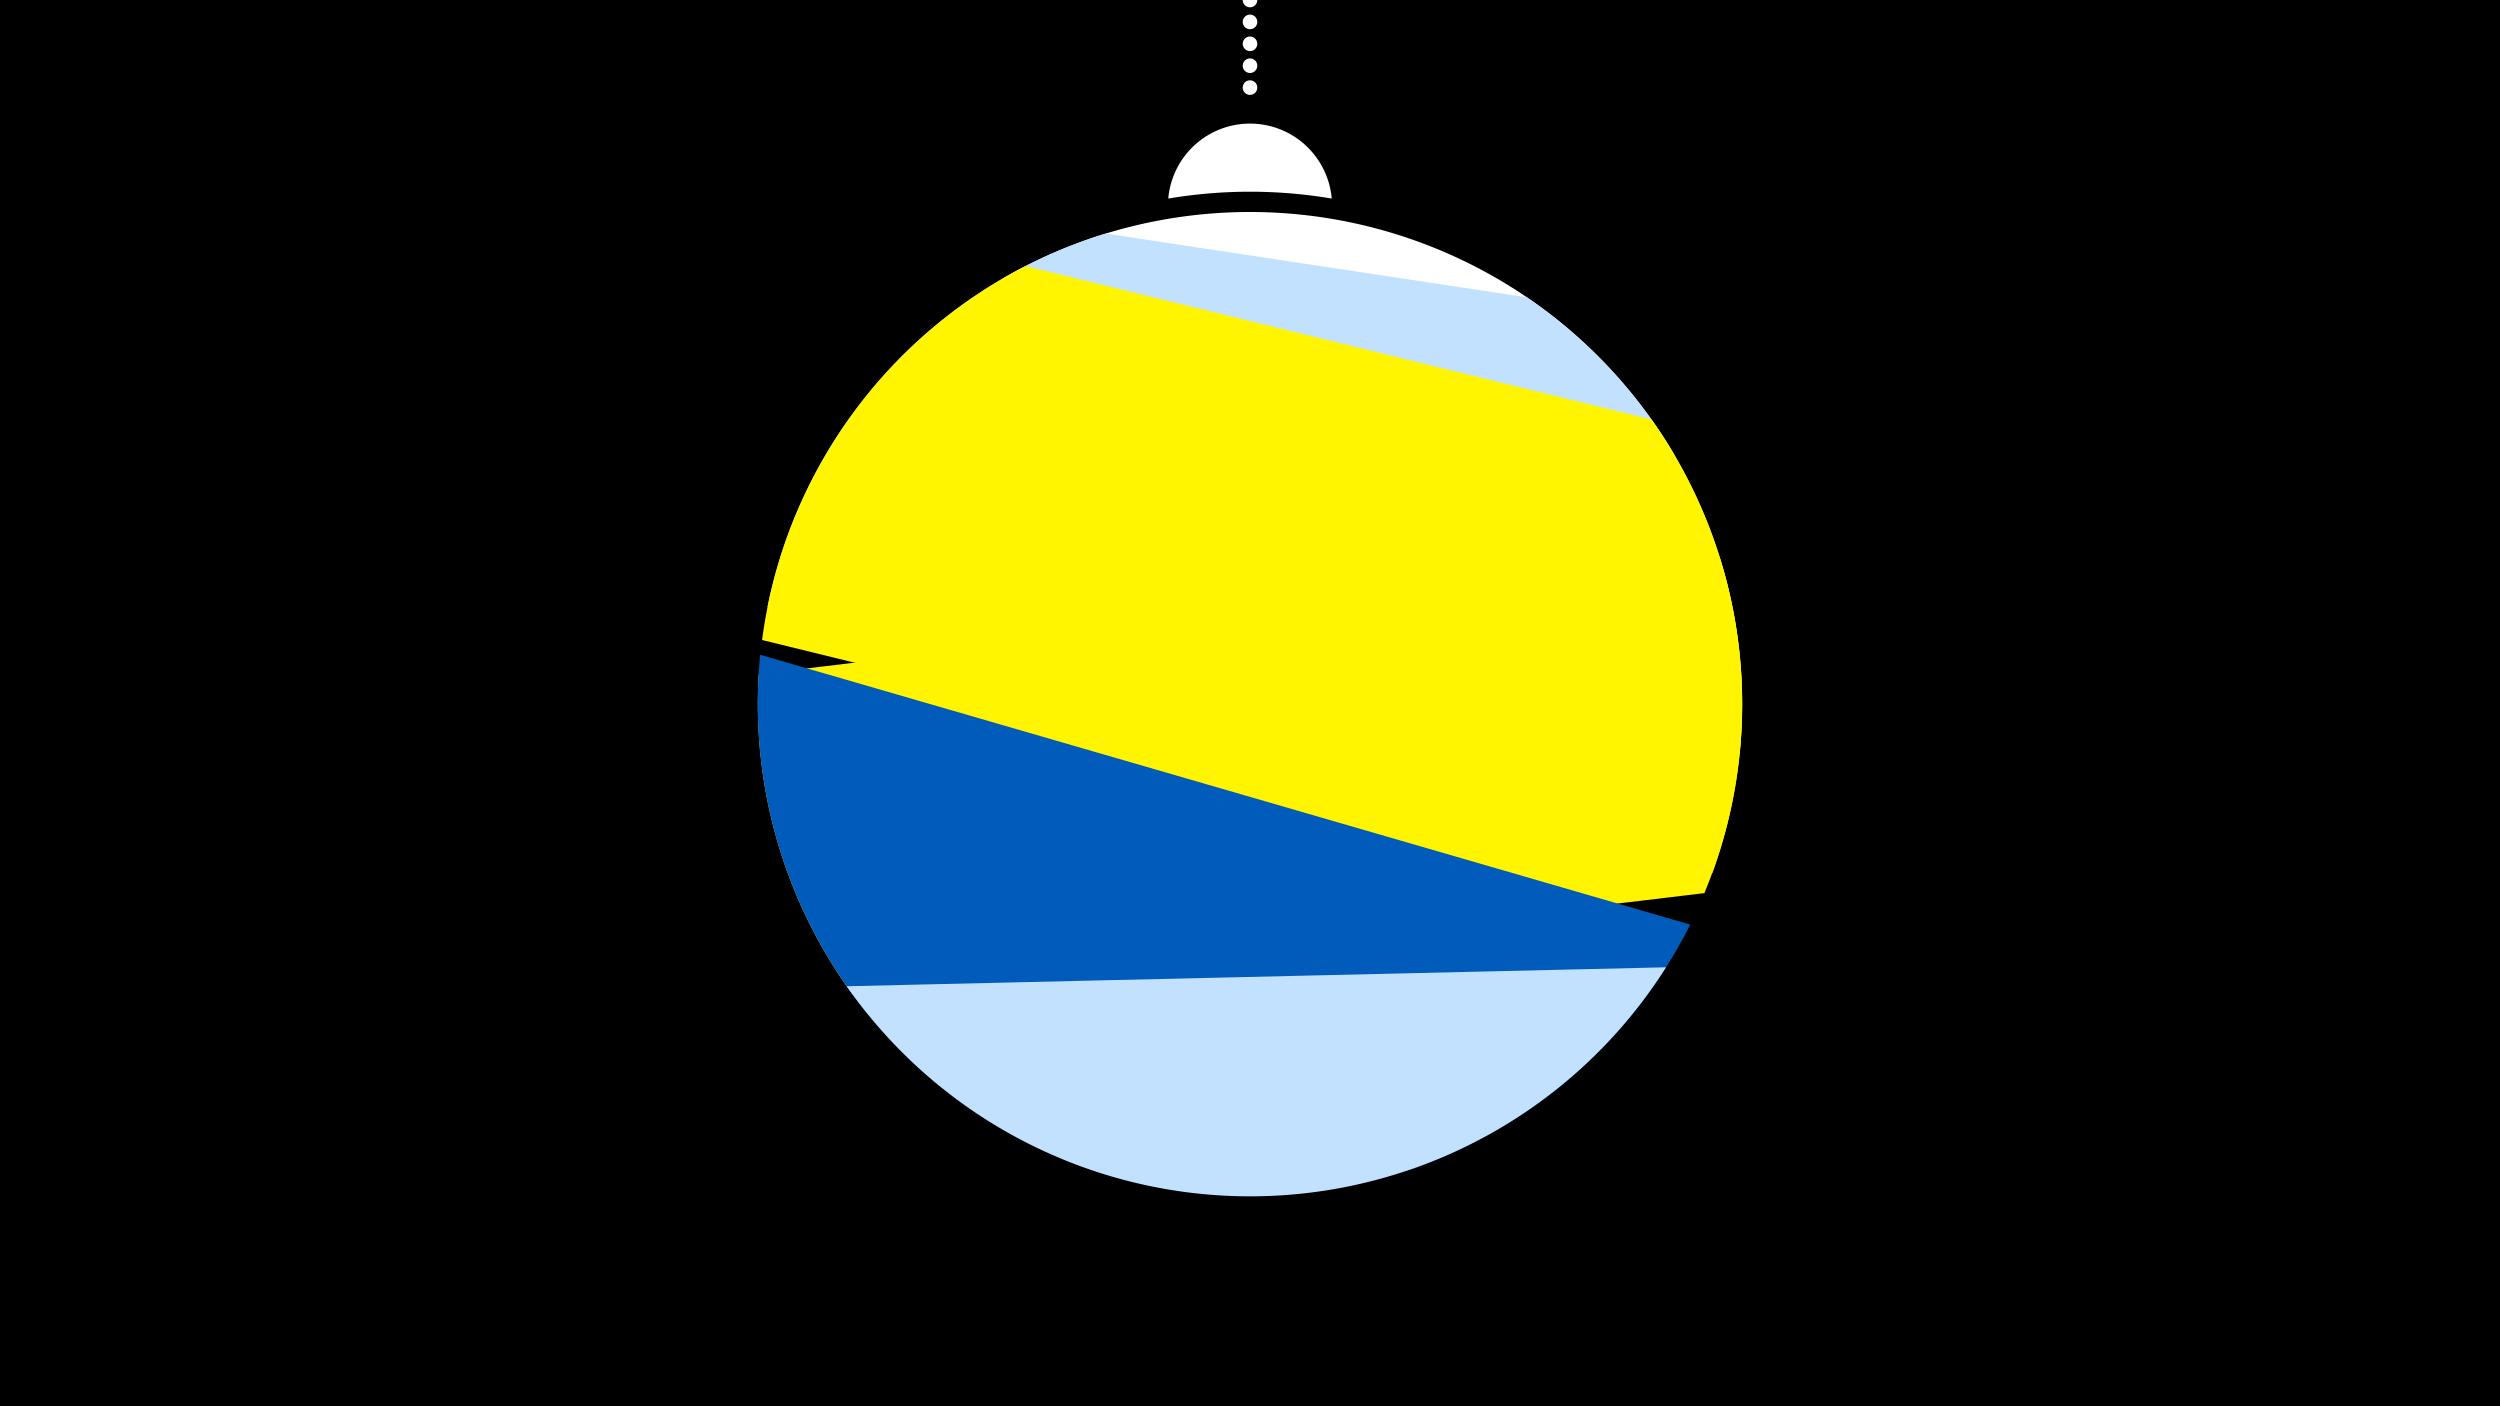 <svg width="1200" height="675" viewBox="-500 -500 1200 675" xmlns="http://www.w3.org/2000/svg"><path d="M-500-500h1200v675h-1200z" fill="#000"/><path d="M139.228,-404.694A 39.375 39.375 0 0 0 60.772 -404.694A 236 236 0 0 1 139.228 -404.694" fill="#fff"/><path d="M100,-500V-447.469" stroke="#fff" stroke-linecap="round" stroke-dasharray="0.01 10.5" stroke-width="7"/><path d="M-18.5-366.4l322.4 85.1a236.3 236.3 0 0 0-322.4-85.1" fill="#fff" /><path d="M-131.6-208.7l466.6 70.5a236.3 236.3 0 0 0-102.1-219.1l0 0-202.2-30.6a236.3 236.3 0 0 0-162.3 179.2" fill="#c2e1ff" /><path d="M-134.2-192.8l456.1 111.9a236.3 236.3 0 0 0-29.1-217.7l0 0-300.5-73.7a236.3 236.3 0 0 0-126.5 179.5" fill="#fff500" /><path d="M-90.5-22.3l408.6-49a236.3 236.3 0 0 0 7.6-160.5l0 0-461.5 55.4a236.3 236.3 0 0 0 45.3 154.1" fill="#fff500" /><path d="M-83.3-13l258.4 75a236.3 236.3 0 0 0 136.2-118.2l0 0-446.4-129.5a236.3 236.3 0 0 0 51.8 172.7" fill="#005bbb" /><path d="M-93.6-26.6l393.3-9.1a236.3 236.3 0 0 1-393.3 9.1" fill="#c2e1ff" /></svg>